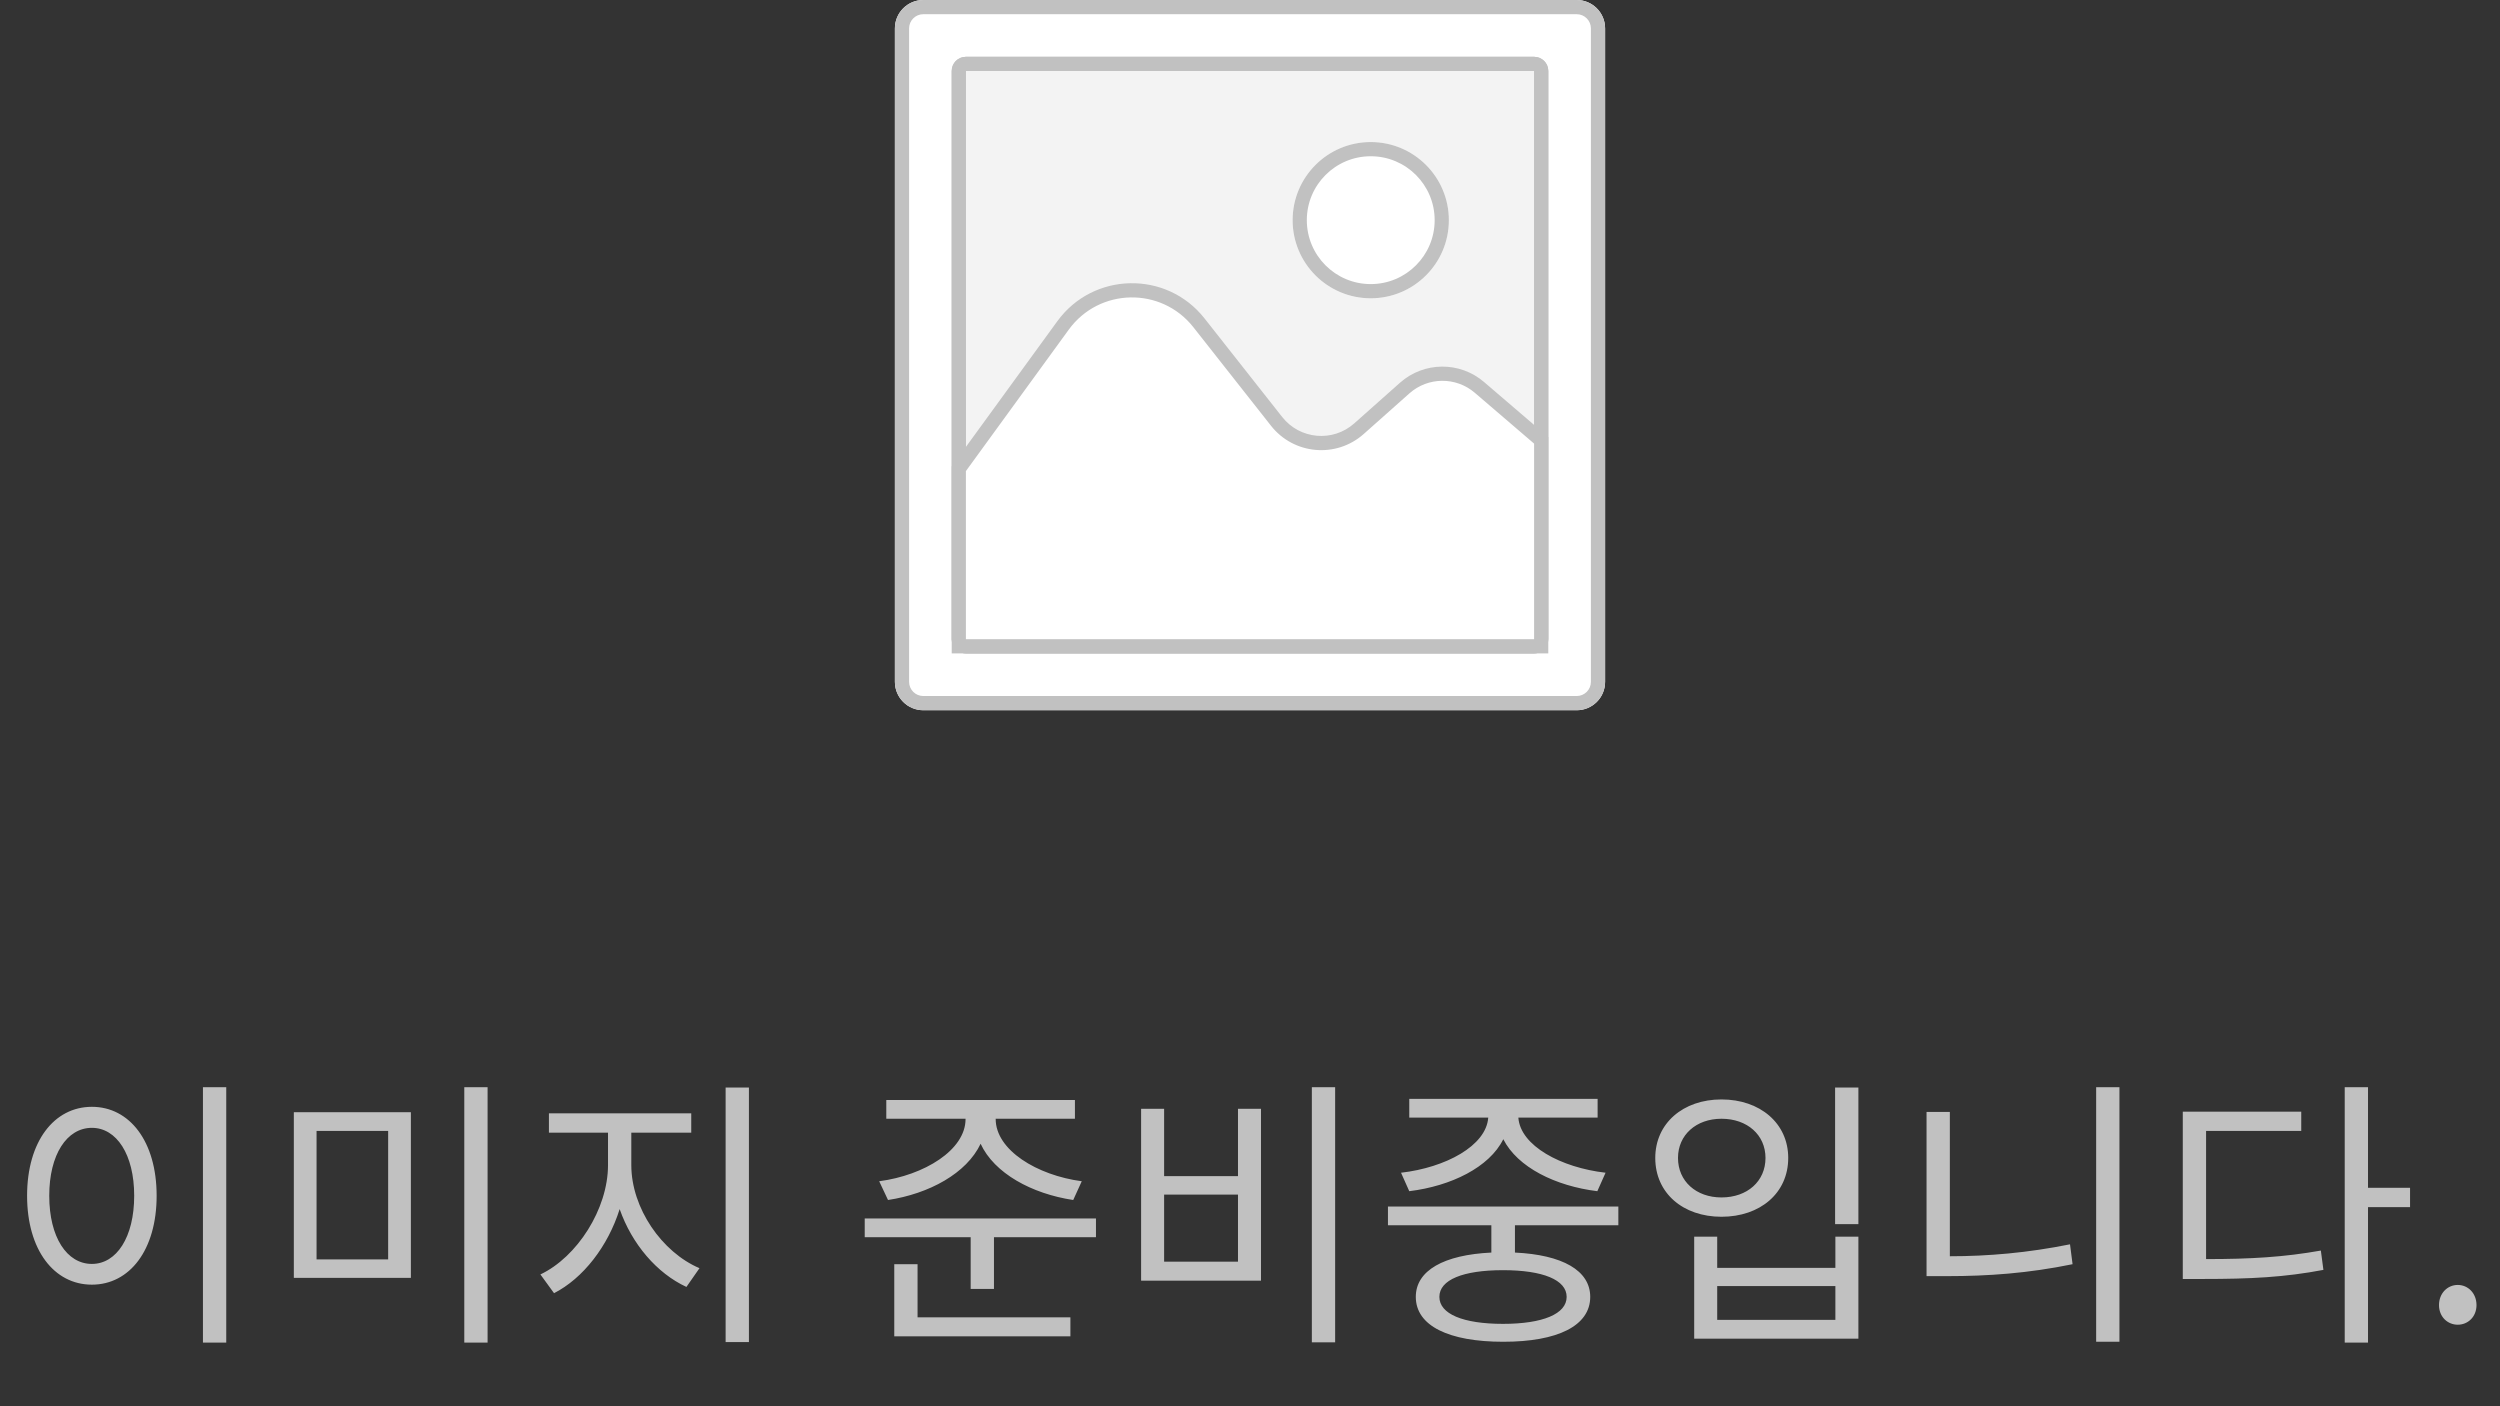 <svg width="176" height="99" viewBox="0 0 176 99" fill="none" xmlns="http://www.w3.org/2000/svg">
<rect x="0" y="0" width="176" height="99" fill="#333333" stroke="none"/>
<path d="M63 2C63 0.895 63.895 0 65 0H111C112.105 0 113 0.895 113 2V48C113 49.105 112.105 50 111 50H65C63.895 50 63 49.105 63 48V2Z" fill="white"/>
<path fill-rule="evenodd" clip-rule="evenodd" d="M111 1H65C64.448 1 64 1.448 64 2V48C64 48.552 64.448 49 65 49H111C111.552 49 112 48.552 112 48V2C112 1.448 111.552 1 111 1ZM65 0C63.895 0 63 0.895 63 2V48C63 49.105 63.895 50 65 50H111C112.105 50 113 49.105 113 48V2C113 0.895 112.105 0 111 0H65Z" fill="#C1C1C1"/>
<path d="M67 5C67 4.448 67.448 4 68 4H108C108.552 4 109 4.448 109 5V45C109 45.552 108.552 46 108 46H68C67.448 46 67 45.552 67 45V5Z" fill="#F3F3F3"/>
<path fill-rule="evenodd" clip-rule="evenodd" d="M108 5H68V45H108V5ZM68 4C67.448 4 67 4.448 67 5V45C67 45.552 67.448 46 68 46H108C108.552 46 109 45.552 109 45V5C109 4.448 108.552 4 108 4H68Z" fill="#C1C1C1"/>
<path fill-rule="evenodd" clip-rule="evenodd" d="M108 5H68V45H108V5ZM68 4C67.448 4 67 4.448 67 5V45C67 45.552 67.448 46 68 46H108C108.552 46 109 45.552 109 45V5C109 4.448 108.552 4 108 4H68Z" fill="#C1C1C1"/>
<path d="M74.839 22.909L67.5 33V45.5H108.5V31L104.151 27.272C102.632 25.971 100.385 25.991 98.89 27.32L95.672 30.18C93.952 31.71 91.298 31.474 89.873 29.666L84.404 22.725C81.943 19.601 77.178 19.692 74.839 22.909Z" fill="white"/>
<path fill-rule="evenodd" clip-rule="evenodd" d="M84.012 23.034C81.755 20.17 77.388 20.255 75.243 23.203L68 33.163V45H108V31.23L103.826 27.652C102.497 26.513 100.531 26.531 99.223 27.693L96.005 30.554C94.069 32.275 91.083 32.01 89.48 29.975L84.012 23.034ZM74.435 22.615C76.969 19.13 82.13 19.031 84.797 22.415L90.266 29.356C91.513 30.939 93.835 31.145 95.34 29.806L98.558 26.946C100.24 25.451 102.768 25.428 104.476 26.893L109 30.77V46H67V32.837L74.435 22.615Z" fill="#C1C1C1"/>
<path d="M102 15.5C102 18.538 99.538 21 96.5 21C93.462 21 91 18.538 91 15.5C91 12.462 93.462 10 96.5 10C99.538 10 102 12.462 102 15.5Z" fill="white"/>
<path fill-rule="evenodd" clip-rule="evenodd" d="M96.5 20C98.985 20 101 17.985 101 15.5C101 13.015 98.985 11 96.5 11C94.015 11 92 13.015 92 15.5C92 17.985 94.015 20 96.5 20ZM96.5 21C99.538 21 102 18.538 102 15.5C102 12.462 99.538 10 96.5 10C93.462 10 91 12.462 91 15.5C91 18.538 93.462 21 96.5 21Z" fill="#C1C1C1"/>
<path d="M14.287 76.54V94.52H15.928V76.54H14.287ZM6.468 77.92C3.808 77.92 1.907 80.36 1.907 84.18C1.907 88 3.808 90.44 6.468 90.44C9.127 90.44 11.027 88 11.027 84.18C11.027 80.36 9.127 77.92 6.468 77.92ZM6.468 79.4C8.207 79.4 9.447 81.28 9.447 84.18C9.447 87.1 8.207 88.98 6.468 88.98C4.707 88.98 3.467 87.1 3.467 84.18C3.467 81.28 4.707 79.4 6.468 79.4ZM20.686 78.3V89.96H28.926V78.3H20.686ZM27.326 79.62V88.66H22.286V79.62H27.326ZM32.686 76.54V94.52H34.326V76.54H32.686ZM44.444 79.74H48.664V78.38H38.644V79.74H42.804V82.02C42.804 85.12 40.624 88.5 38.044 89.72L39.004 91.04C41.044 90 42.804 87.74 43.624 85.12C44.484 87.58 46.244 89.64 48.324 90.6L49.244 89.28C46.604 88.16 44.444 85.06 44.444 82.02V79.74ZM51.084 76.56V94.48H52.724V76.56H51.084ZM62.516 84.48C65.415 84.04 68.055 82.6 69.035 80.52C69.996 82.6 72.635 84.04 75.555 84.48L76.156 83.16C72.996 82.74 70.096 80.96 70.096 78.78V78.76H75.675V77.44H62.395V78.76H67.975V78.78C67.975 80.96 65.076 82.74 61.895 83.16L62.516 84.48ZM64.596 89H62.956V94.08H75.356V92.74H64.596V89ZM60.876 85.78V87.1H68.335V90.74H69.975V87.1H77.156V85.78H60.876ZM92.354 76.54V94.5H93.994V76.54H92.354ZM80.334 78.06V90.16H88.774V78.06H87.154V82.8H81.954V78.06H80.334ZM81.954 84.1H87.154V88.82H81.954V84.1ZM99.212 83.86C102.152 83.5 104.852 82.18 105.832 80.2C106.832 82.18 109.512 83.5 112.452 83.86L113.032 82.56C109.892 82.2 107.032 80.66 106.892 78.68H112.472V77.36H99.212V78.68H104.772C104.632 80.66 101.772 82.2 98.632 82.56L99.212 83.86ZM110.292 91.3C110.292 92.5 108.612 93.2 105.812 93.2C102.992 93.2 101.332 92.5 101.332 91.3C101.332 90.1 102.992 89.42 105.812 89.42C108.612 89.42 110.292 90.1 110.292 91.3ZM113.932 86.26V84.94H97.712V86.26H104.992V88.18C101.652 88.34 99.672 89.44 99.672 91.3C99.672 93.34 101.992 94.46 105.832 94.46C109.652 94.46 111.952 93.34 111.952 91.3C111.952 89.44 109.992 88.34 106.652 88.18V86.26H113.932ZM129.191 76.56V86.18H130.831V76.56H129.191ZM119.271 87.06V94.24H130.831V87.06H129.211V89.26H120.891V87.06H119.271ZM120.891 90.54H129.211V92.92H120.891V90.54ZM121.191 77.4C118.491 77.4 116.531 79.08 116.531 81.52C116.531 84 118.491 85.66 121.191 85.66C123.911 85.66 125.891 84 125.891 81.52C125.891 79.08 123.911 77.4 121.191 77.4ZM121.191 78.76C123.011 78.76 124.291 79.9 124.291 81.52C124.291 83.16 123.011 84.3 121.191 84.3C119.411 84.3 118.131 83.16 118.131 81.52C118.131 79.9 119.411 78.76 121.191 78.76ZM137.269 78.28H135.629V89.84H137.109C139.969 89.84 142.789 89.64 145.909 89L145.729 87.6C142.749 88.2 139.969 88.44 137.269 88.44V78.28ZM147.569 76.54V94.46H149.209V76.54H147.569ZM155.308 79.62H162.008V78.26H153.668V90.04H155.088C158.468 90.04 160.828 89.92 163.568 89.4L163.388 88.04C160.788 88.5 158.488 88.64 155.308 88.64V79.62ZM169.668 83.62H166.708V76.54H165.068V94.52H166.708V84.98H169.668V83.62ZM173.026 93.26C173.746 93.26 174.346 92.7 174.346 91.88C174.346 91.04 173.746 90.46 173.026 90.46C172.306 90.46 171.706 91.04 171.706 91.88C171.706 92.7 172.306 93.26 173.026 93.26Z" fill="#C1C1C1"/>
</svg>
